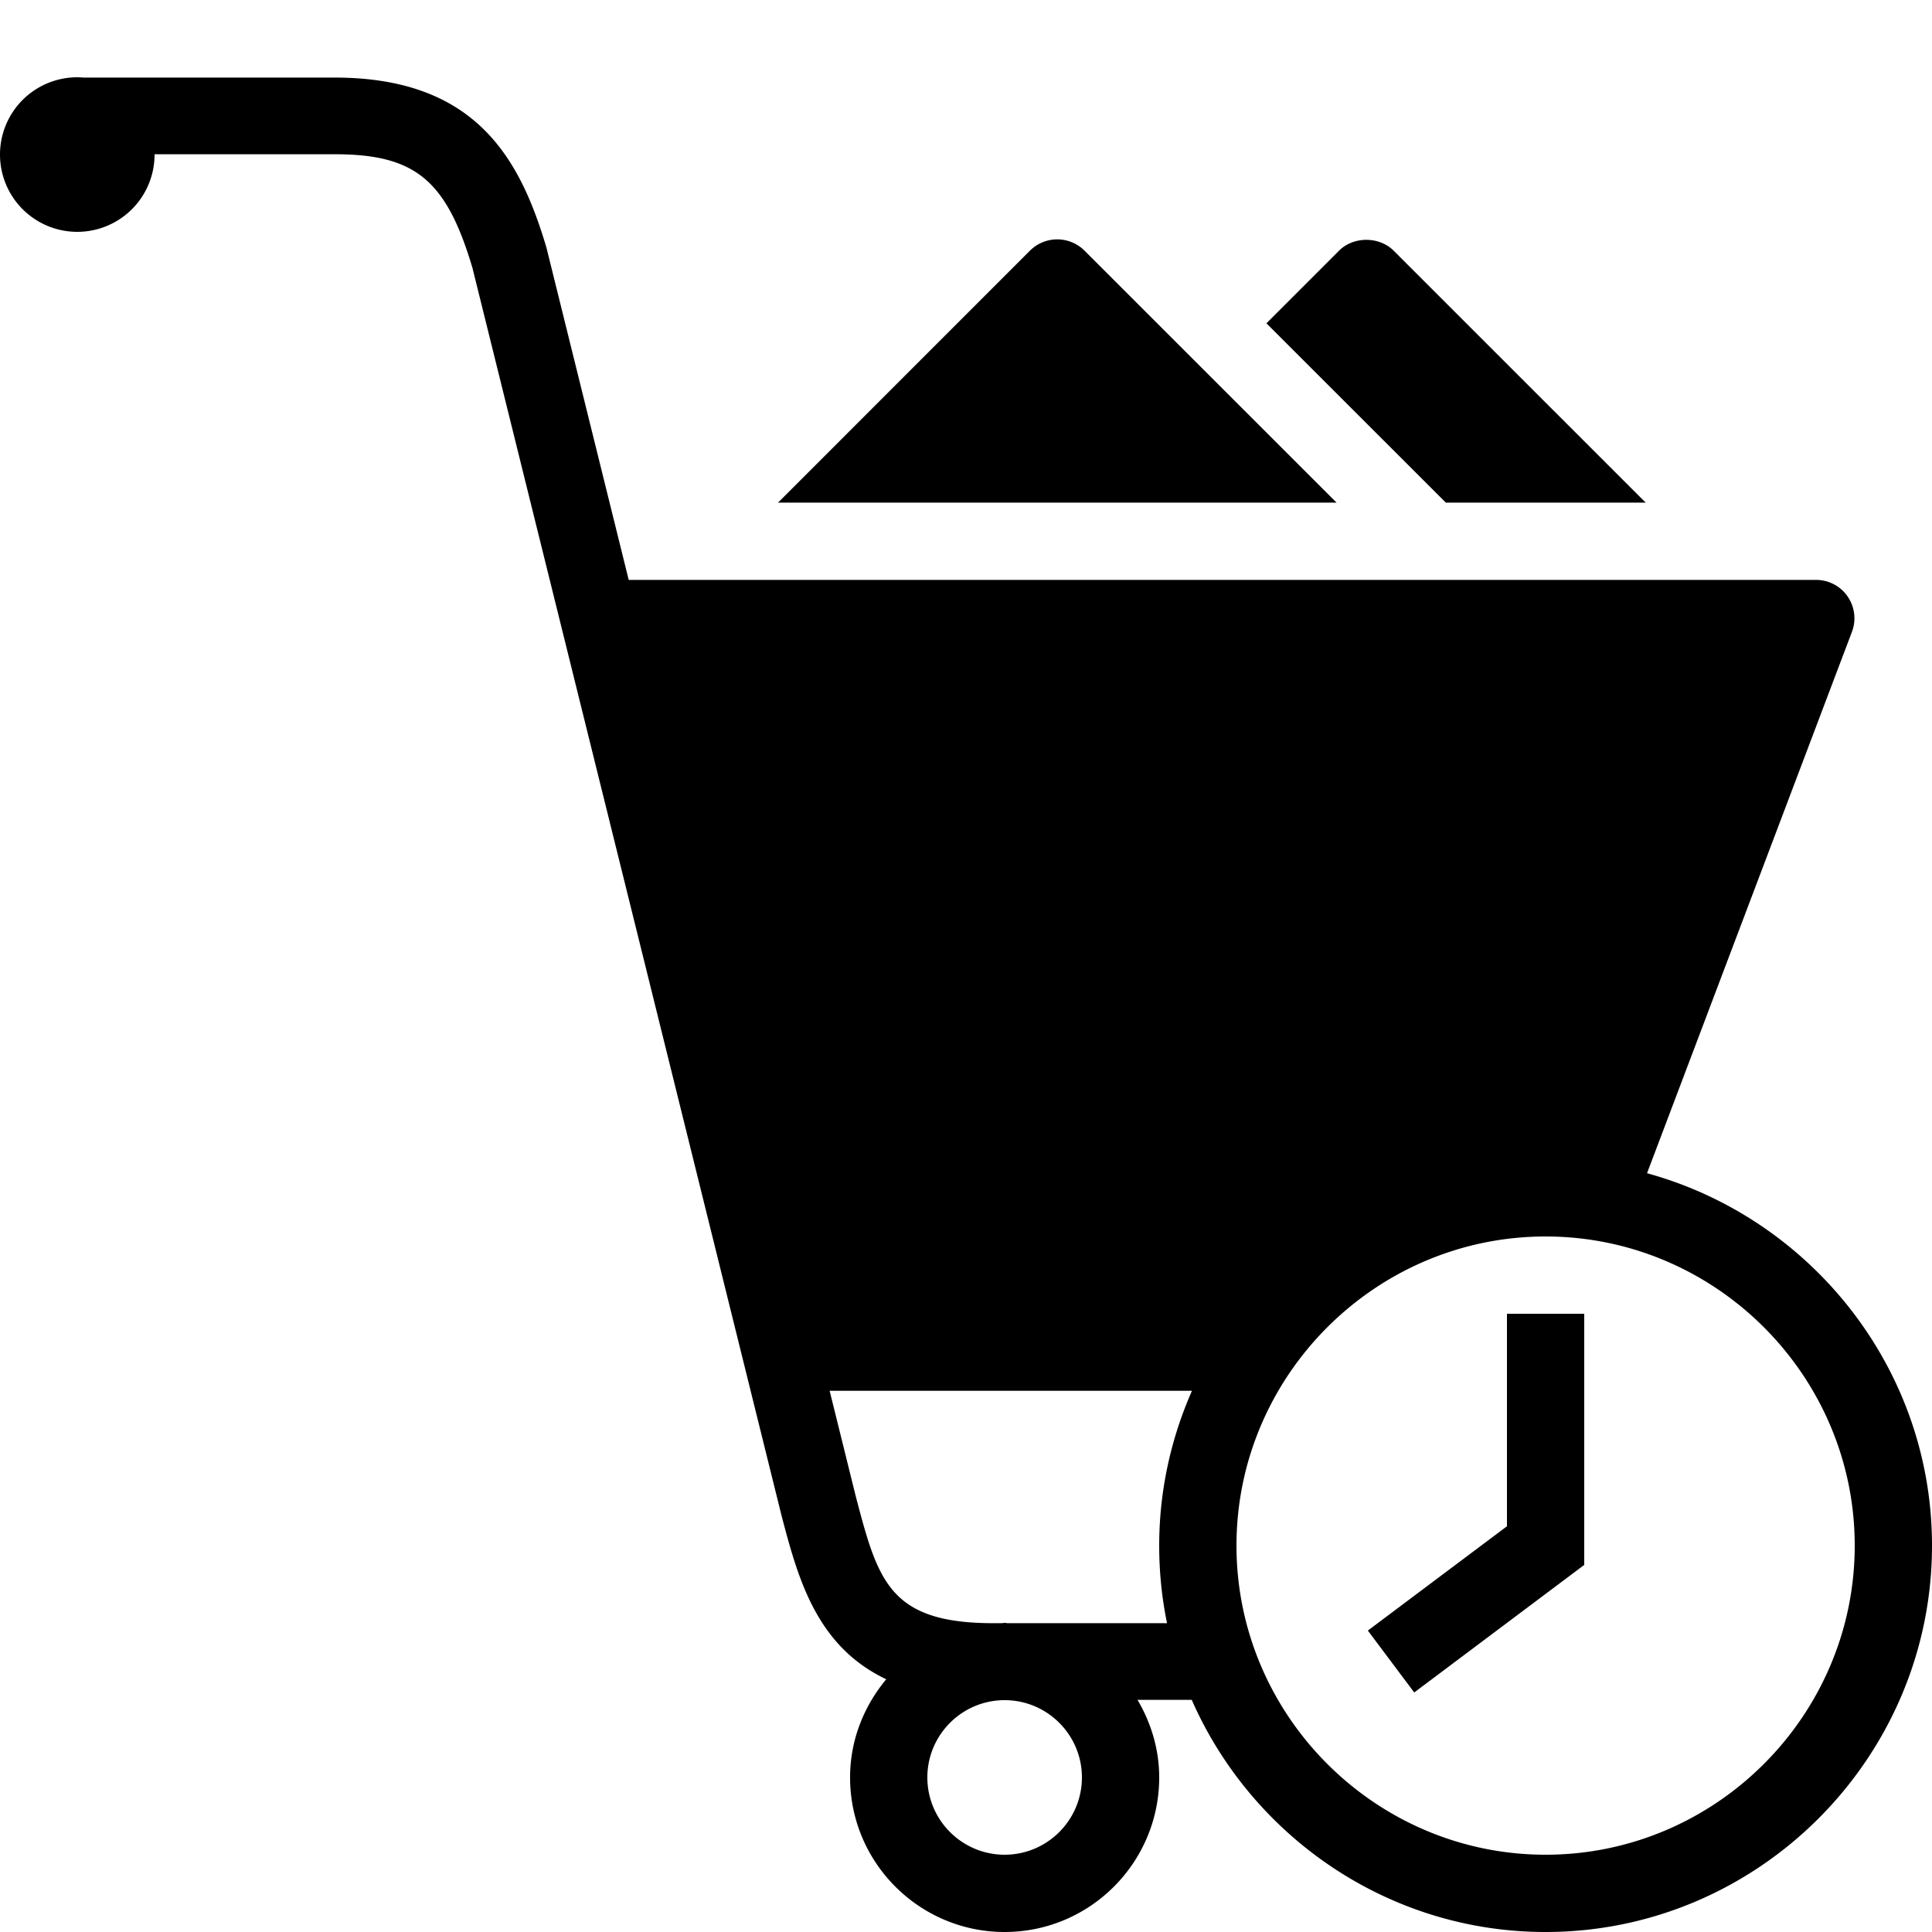 <?xml version="1.0"?><svg xmlns="http://www.w3.org/2000/svg"  viewBox="0 0 50 50" width="50px" height="50px">    <path d="M 2 2 A 2 2 0 0 0 0 4 A 2 2 0 0 0 2 6 A 2 2 0 0 0 4 4 A 2 2 0 0 0 4 3.992 L 8.664 3.992 C 10.75 3.992 11.552 4.663 12.227 6.934 L 20.227 39.227 C 20.651 40.838 21.122 42.6 22.936 43.459 C 22.36 44.152 22 45.03 22 46 C 22 48.206 23.794 50 26 50 C 28.206 50 30 48.206 30 46 C 30 45.265 29.787 44.585 29.439 43.992 L 30.842 43.992 C 32.391 47.519 35.918 50 40 50 C 45.5 50 50 45.5 50 40 C 50 35.409 46.86 31.525 42.625 30.363 L 47.928 16.352 C 48.044 16.047 48.001 15.705 47.816 15.436 C 47.631 15.167 47.326 15.008 47 15.008 L 16.271 15.008 L 14.143 6.412 C 13.464 4.123 12.33 2.008 8.664 2.008 L 2.16 2.008 A 2 2 0 0 0 2 2 z M 27.361 6.195 C 27.106 6.195 26.85 6.293 26.654 6.488 L 20.135 13.008 L 34.59 13.008 L 28.068 6.488 C 27.873 6.293 27.617 6.195 27.361 6.195 z M 35.359 6.207 C 35.1 6.207 34.841 6.301 34.654 6.488 L 32.775 8.367 L 37.418 13.008 L 42.59 13.008 L 36.068 6.488 C 35.88 6.3 35.619 6.207 35.359 6.207 z M 40 32 C 44.4 32 48 35.6 48 40 C 48 44.4 44.4 48 40 48 C 35.6 48 32 44.4 32 40 C 32 35.6 35.6 32 40 32 z M 39 34 L 39 39.5 L 35.4 42.199 L 36.6 43.801 L 41 40.5 L 41 34 L 39 34 z M 21.471 35.994 L 30.848 35.994 C 30.306 37.223 30 38.577 30 40 C 30 40.688 30.069 41.358 30.203 42.008 L 26.076 42.008 C 26.05 42.007 26.026 42 26 42 C 25.974 42 25.95 42.007 25.924 42.008 L 25.709 42.008 C 23.012 42.008 22.723 40.909 22.15 38.736 L 21.471 35.994 z M 26 44 C 27.103 44 28 44.897 28 46 C 28 47.103 27.103 48 26 48 C 24.897 48 24 47.103 24 46 C 24 44.897 24.897 44 26 44 z"/></svg>